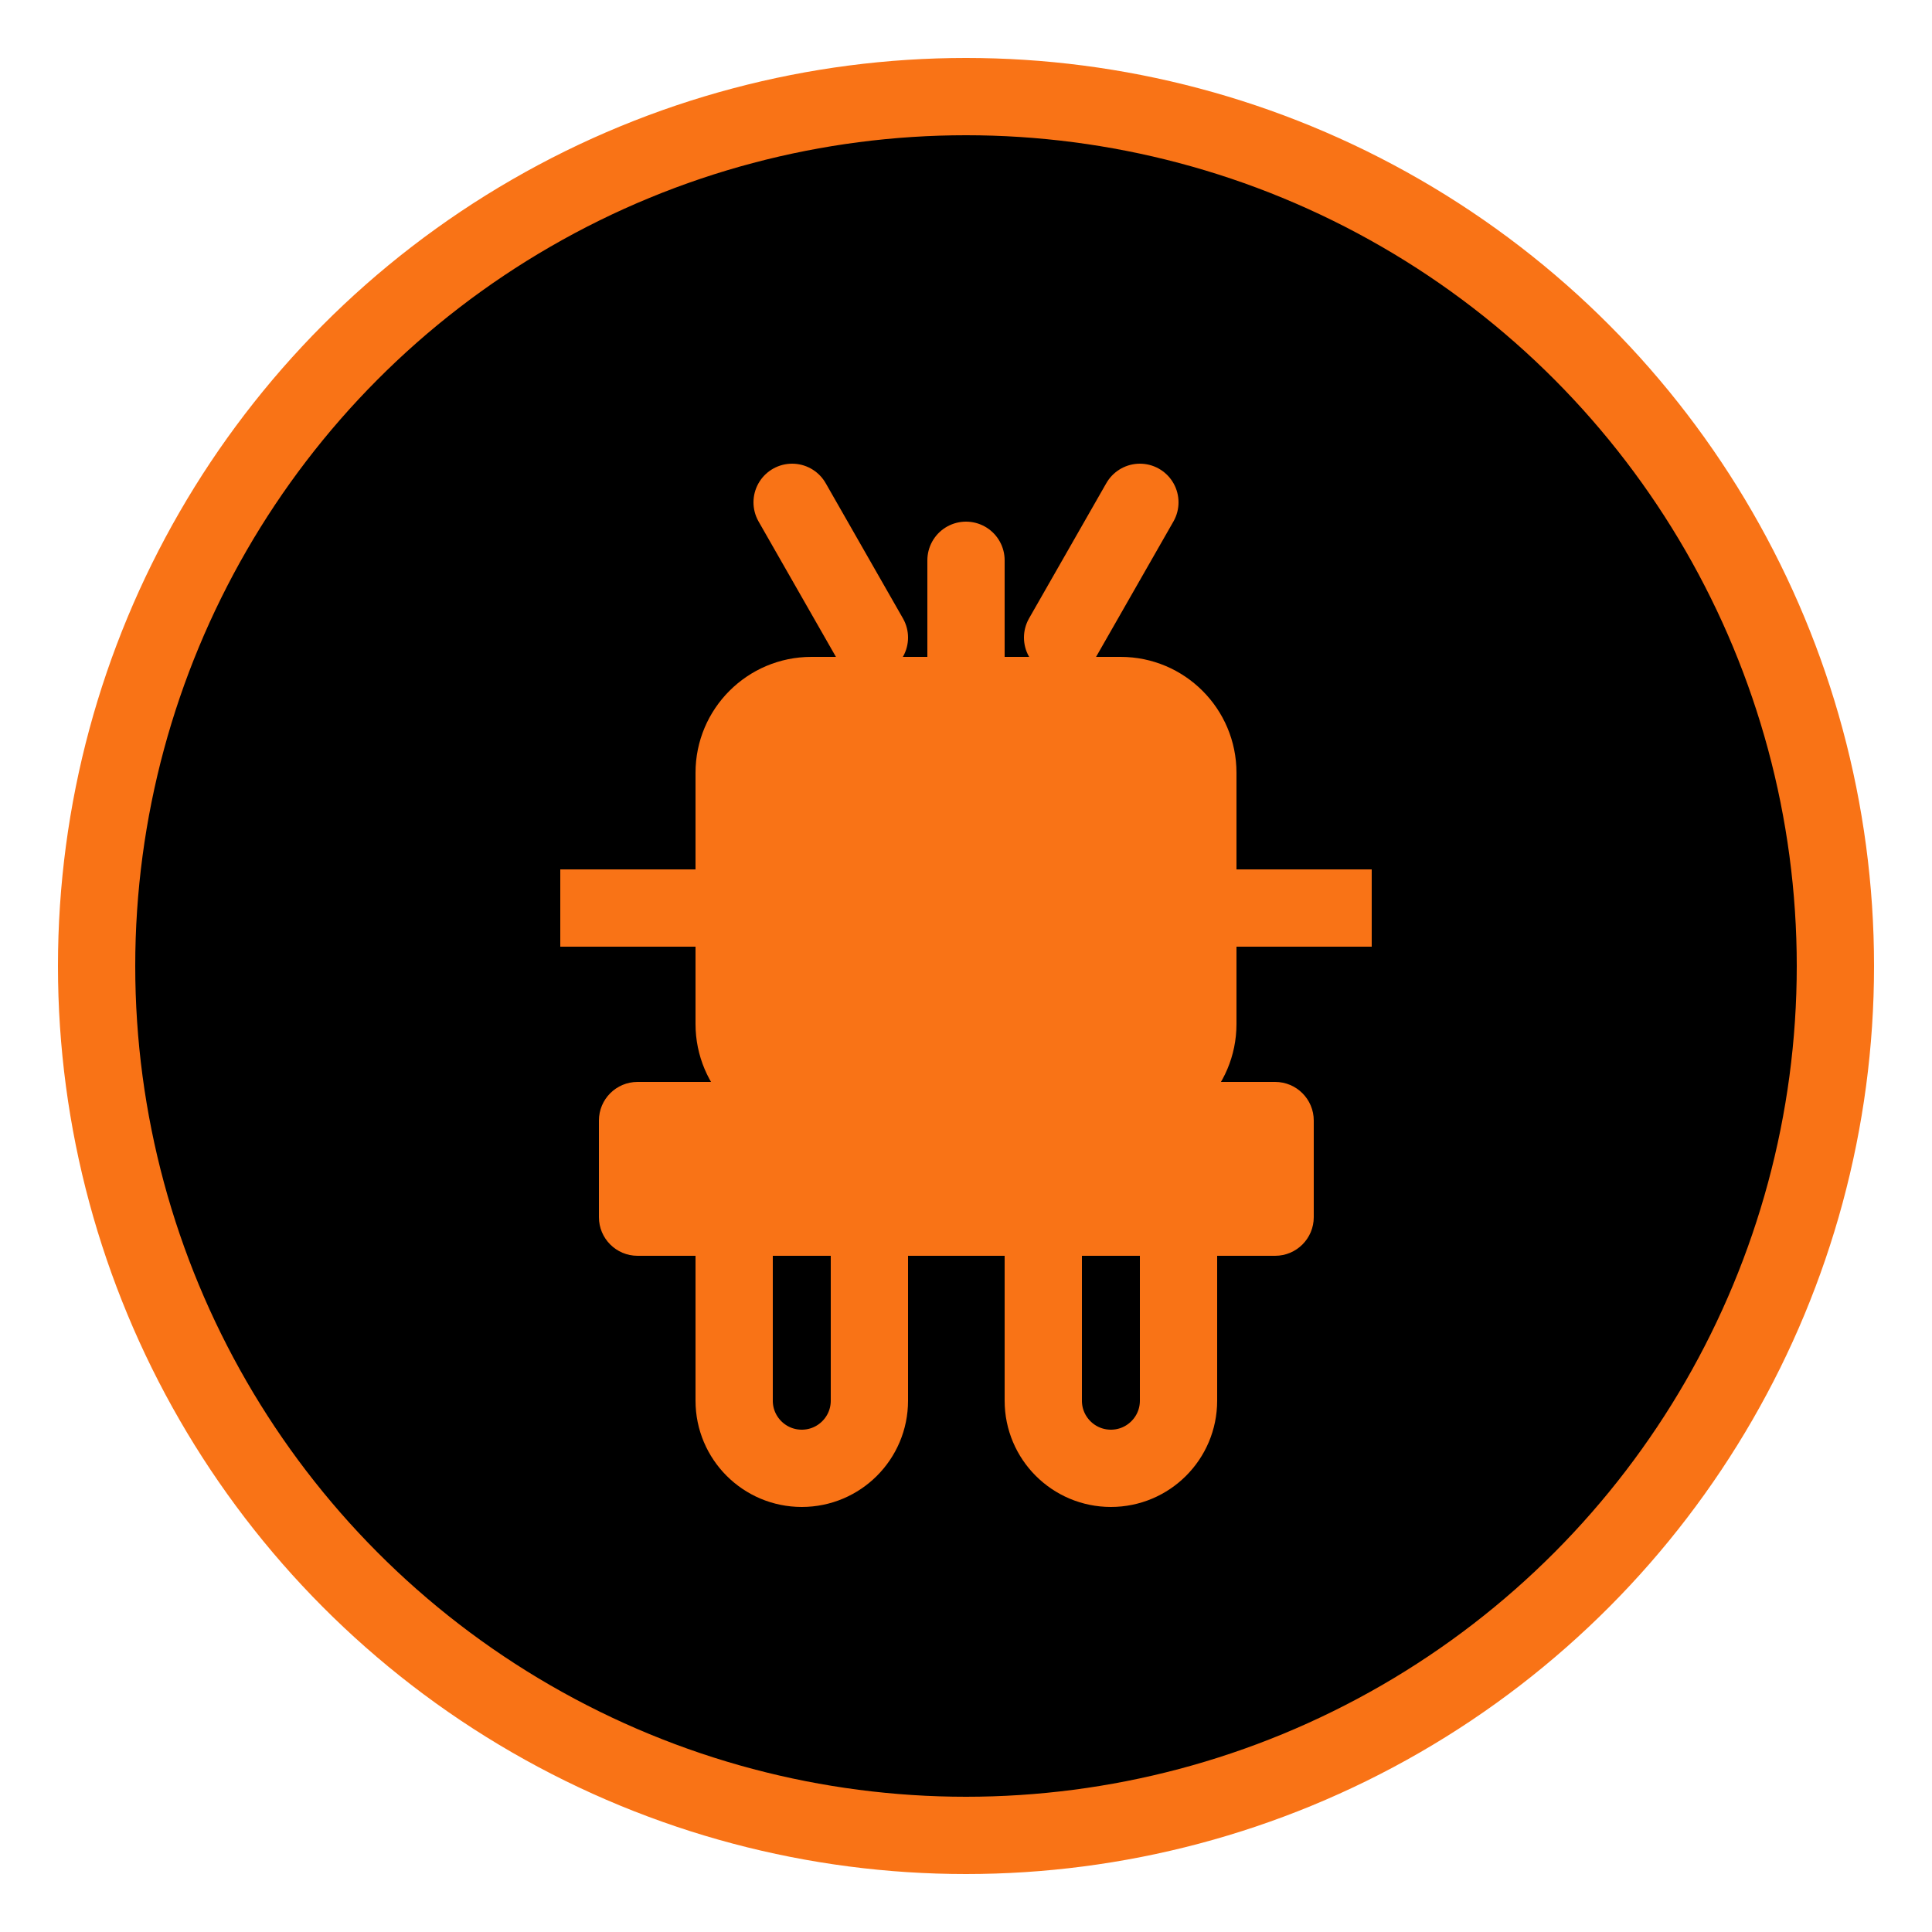 <?xml version="1.0" encoding="UTF-8"?>
<svg width="100" height="100" viewBox="0 0 100 100" fill="none" xmlns="http://www.w3.org/2000/svg">
  <circle cx="50" cy="50" r="45" fill="#000" stroke="#F97316" stroke-width="4"/>
  <path d="M36 40C36 36.686 38.686 34 42 34H58C61.314 34 64 36.686 64 40V53C64 56.314 61.314 59 58 59H42C38.686 59 36 56.314 36 53V40Z" fill="#F97316"/>
  <path d="M31 58C31 56.895 31.895 56 33 56H66C67.105 56 68 56.895 68 58V63C68 64.105 67.105 65 66 65H33C31.895 65 31 64.105 31 63V58Z" fill="#F97316"/>
  <path d="M38 65L38 72.5C38 74.433 39.567 76 41.5 76V76C43.433 76 45 74.433 45 72.5L45 65" stroke="#F97316" stroke-width="4" stroke-linecap="round"/>
  <path d="M54 65L54 72.5C54 74.433 55.567 76 57.5 76V76C59.433 76 61 74.433 61 72.5L61 65" stroke="#F97316" stroke-width="4" stroke-linecap="round"/>
  <path d="M29 47L71 47" stroke="#F97316" stroke-width="4"/>
  <path d="M50 29L50 34" stroke="#F97316" stroke-width="4" stroke-linecap="round"/>
  <path d="M41 26L45 33" stroke="#F97316" stroke-width="4" stroke-linecap="round"/>
  <path d="M59 26L55 33" stroke="#F97316" stroke-width="4" stroke-linecap="round"/>
</svg>
